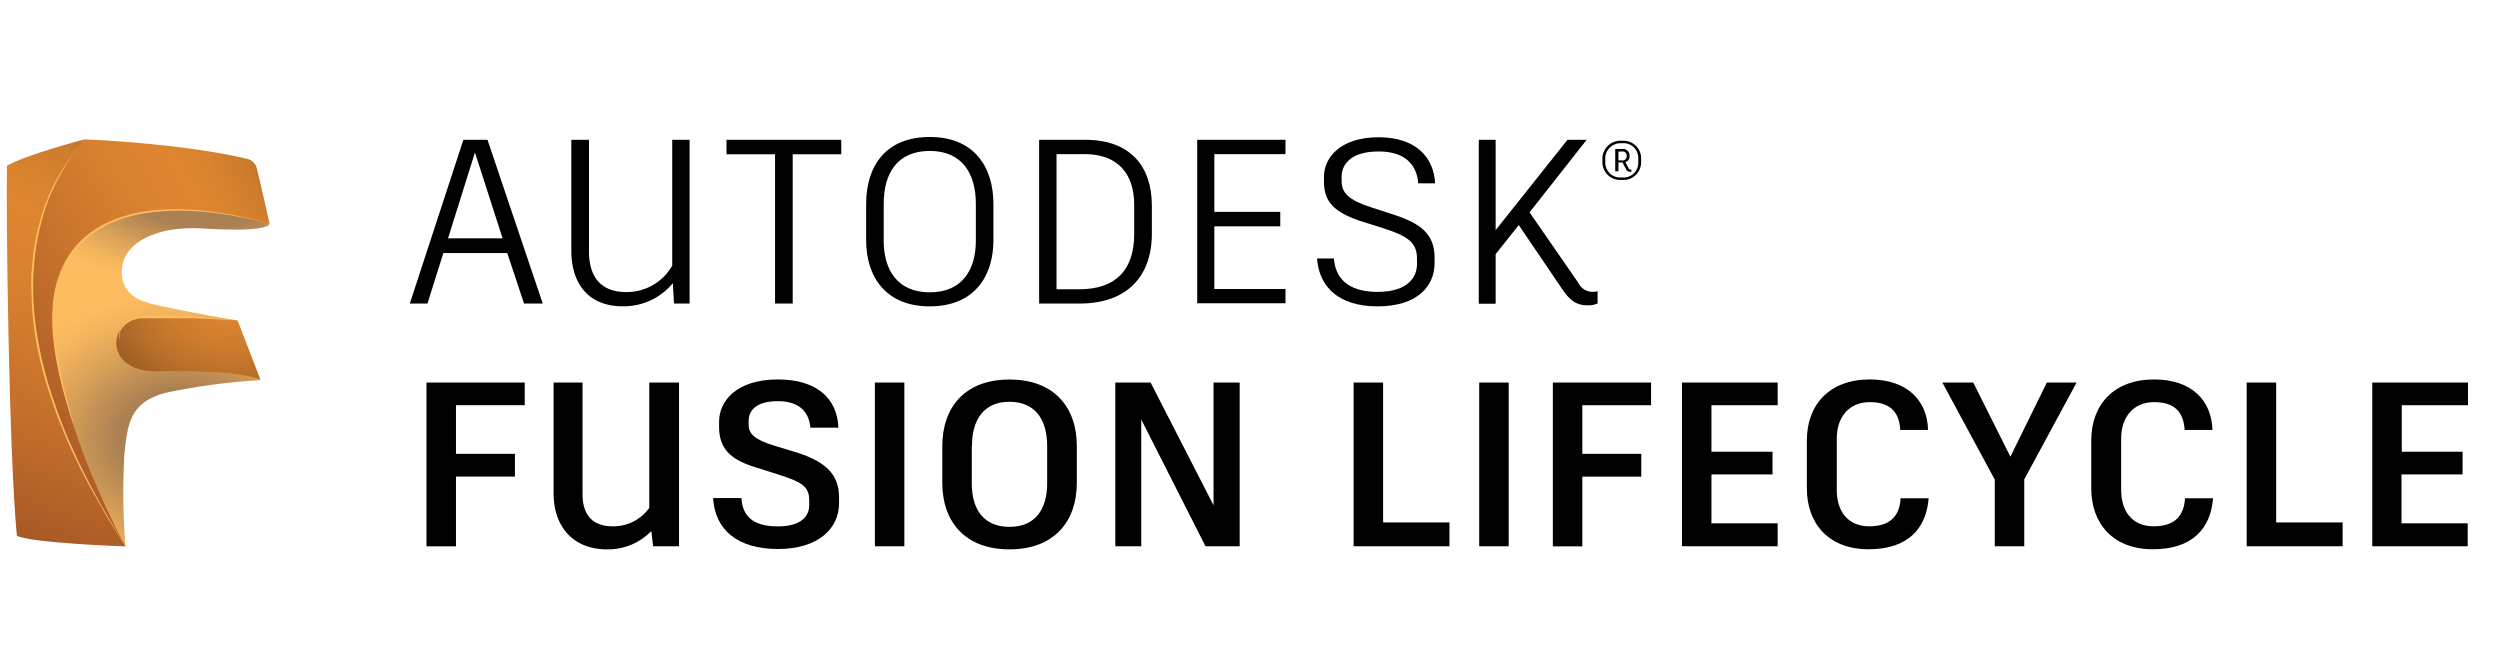 <svg id="letter_form" data-name="letter form" xmlns="http://www.w3.org/2000/svg" xmlns:xlink="http://www.w3.org/1999/xlink" viewBox="0 0 283.24 74.27"><defs><style>.cls-1{fill:none;}.cls-2{clip-path:url(#clip-path);}.cls-3{clip-path:url(#clip-path-2);}.cls-4{fill:#e82;}.cls-5{clip-path:url(#clip-path-3);}.cls-6{fill:url(#linear-gradient);}.cls-7{clip-path:url(#clip-path-4);}.cls-8{fill:url(#linear-gradient-2);}.cls-9{clip-path:url(#clip-path-5);}.cls-10{fill:url(#radial-gradient);}.cls-11{clip-path:url(#clip-path-6);}.cls-12{fill:url(#radial-gradient-2);}.cls-13{fill:#fdbc5f;}.cls-14{clip-path:url(#clip-path-8);}.cls-15{fill:url(#radial-gradient-3);}</style><clipPath id="clip-path"><rect class="cls-1" x="-6.5" y="15.79" width="37.04" height="46.16"/></clipPath><clipPath id="clip-path-2"><rect class="cls-1" x="-17.21" y="9.66" width="60.99" height="60.99"/></clipPath><clipPath id="clip-path-3"><path class="cls-1" d="M0.79,18.77C0.67,23.88,1,51.29,1.91,60.69c1.32,0.8,12.29,1.25,12.34,1.2-17.52-27.22-9-40.31-4.58-46.11-0.18,0-7,1.85-8.87,3"/></clipPath><linearGradient id="linear-gradient" x1="-103.47" y1="-781.48" x2="-103.41" y2="-781.48" gradientTransform="matrix(856.24, 0, 0, -856.24, 88579.51, -669099.41)" gradientUnits="userSpaceOnUse"><stop offset="0" stop-color="#a75726"/><stop offset="0" stop-color="#a75726"/><stop offset="0.28" stop-color="#c5702b"/><stop offset="0.52" stop-color="#d7802f"/><stop offset="0.69" stop-color="#de8530"/><stop offset="0.76" stop-color="#da832f"/><stop offset="0.84" stop-color="#ce7c2e"/><stop offset="0.91" stop-color="#b9702b"/><stop offset="0.99" stop-color="#9d5f26"/><stop offset="1" stop-color="#9a5e26"/><stop offset="1" stop-color="#9a5e26"/></linearGradient><clipPath id="clip-path-4"><path class="cls-1" d="M14.24,61.9C11.52,56.08,1,35.85,8.93,27.78c7-7.08,21.62-2.39,21.62-2.39s-1-4.54-1.45-6.29A1.41,1.41,0,0,0,28,18C20.59,16.22,9.87,15.8,9.67,15.79,9.75,15.86-6.5,29.69,14.24,61.9M9.67,15.79h0"/></clipPath><linearGradient id="linear-gradient-2" x1="-103.42" y1="-782.65" x2="-103.36" y2="-782.65" gradientTransform="matrix(723.65, 0, 0, -723.65, 74838.89, -566329.93)" xlink:href="#linear-gradient"/><clipPath id="clip-path-5"><path class="cls-1" d="M8.13,30.41h-1c-4.68,9.95,7,31.38,7.08,31.5a78.77,78.77,0,0,1-.13-10.34c0.36-3.28.48-6,4.72-7.08a70.7,70.7,0,0,1,10.68-1.42c-0.26-.19-2-1.12-11.8-1-6,.08-5.62-6-1.29-6.18,3.79-.16,10.47.4,10.47,0.4s-5.78-.93-9.66-1.86c-1.85-.44-3.58-1.43-3.4-4H8.13Z"/></clipPath><radialGradient id="radial-gradient" cx="-103.82" cy="-785.8" r="0.06" gradientTransform="matrix(356.88, 0, 0, -273.92, 37071.95, -215197.05)" gradientUnits="userSpaceOnUse"><stop offset="0" stop-color="#ab8052"/><stop offset="0.34" stop-color="#ab8052"/><stop offset="0.37" stop-color="#b18453"/><stop offset="0.65" stop-color="#daa259"/><stop offset="0.87" stop-color="#f4b55e"/><stop offset="1" stop-color="#fdbc5f"/></radialGradient><clipPath id="clip-path-6"><path class="cls-1" d="M9,27.68a10.1,10.1,0,0,0-1.91,2.74l0.39,0.45,5.94,0.05,0.4-.52c0.06-1.89,2.32-4.95,9.47-4.5s7.23-.51,7.23-0.51a36.73,36.73,0,0,0-10.28-1.61c-4,0-8.31.87-11.24,3.9"/></clipPath><radialGradient id="radial-gradient-2" cx="-103.17" cy="-790.85" r="0.06" gradientTransform="matrix(0, 396.52, 174.15, 0, 137751.35, 40940.32)" xlink:href="#radial-gradient"/><clipPath id="clip-path-8"><path class="cls-1" d="M29.52,43.06h0M16.41,35.88c-4.33.18-4.67,6.26,1.29,6.18,9.76-.13,11.56.8,11.83,1l-2.62-6.77s-5.15-.44-9-0.44c-0.54,0-1.05,0-1.52,0"/></clipPath><radialGradient id="radial-gradient-3" cx="-104.48" cy="-787.56" r="0.06" gradientTransform="matrix(282.15, 0, 0, -222.74, 29505.25, -175388.66)" gradientUnits="userSpaceOnUse"><stop offset="0" stop-color="#de8530"/><stop offset="0.23" stop-color="#da832f"/><stop offset="0.45" stop-color="#ce7c2d"/><stop offset="0.68" stop-color="#ba702a"/><stop offset="0.9" stop-color="#9e6026"/><stop offset="1" stop-color="#8f5723"/></radialGradient></defs><title>Fusion_Lifecycle_2017_stacked</title><g class="cls-2"><g class="cls-3"><path class="cls-4" d="M12.33,61.64c-4.74,0-8.86-.47-10.13-1.15C1.35,51.12,1,24.52,1.1,19,3,17.91,9.27,16.19,9.74,16.12H9.83A114.78,114.78,0,0,1,28,18.29a1.22,1.22,0,0,1,.92,1c0.43,1.59,1.29,5.55,1.42,6.16-0.13.11-.77,0.47-3.68,0.47-0.95,0-2.06,0-3.3-.12-0.47,0-.94,0-1.38,0a10.92,10.92,0,0,0-6.39,1.64,4.17,4.17,0,0,0-1.87,3.07c-0.15,2.23,1,3.6,3.53,4.21,3.5,0.84,8.59,1.65,9.49,1.79l2.5,6.43a68.17,68.17,0,0,0-10.41,1.39C14.63,45.36,14.34,48,14,51.12l0,0.38a78.54,78.54,0,0,0,.11,10.12l-1.75,0"/></g><g class="cls-5"><rect class="cls-6" x="-19.2" y="22.55" width="49.37" height="32.64" transform="translate(-32.83 30.32) rotate(-69.4)"/></g><g class="cls-7"><rect class="cls-8" x="-15.4" y="9.68" width="54.85" height="58.33" transform="translate(-17.44 10.82) rotate(-29.24)"/></g><g class="cls-9"><rect class="cls-10" x="2.48" y="30.41" width="27.04" height="31.5"/></g><g class="cls-11"><rect class="cls-12" x="13.7" y="15.26" width="10.27" height="24.19" transform="translate(-10.83 42.28) rotate(-82.16)"/></g><g class="cls-3"><path class="cls-13" d="M14.24,61.9l-0.31-.47c-0.2-.31-0.49-0.75-0.85-1.33s-0.8-1.28-1.28-2.1-1-1.75-1.57-2.78-1.14-2.15-1.72-3.36c-0.29-.6-0.58-1.23-0.86-1.87L7.23,49C7.09,48.67,7,48.34,6.82,48c-0.54-1.36-1-2.78-1.49-4.26C5.1,43,4.9,42.26,4.71,41.5S4.35,40,4.2,39.22a37.55,37.55,0,0,1-.59-4.62c0-.77-0.07-1.53-0.07-2.28s0-1.5.1-2.23a26.65,26.65,0,0,1,.66-4.17,24.75,24.75,0,0,1,1.16-3.6A22,22,0,0,1,6.9,19.46a21.14,21.14,0,0,1,1.37-2c0.41-.54.77-0.95,1-1.22l0.28-.31,0.1-.1-0.1.11-0.28.31c-0.24.28-.58,0.69-1,1.24A21.05,21.05,0,0,0,7,19.5,23.47,23.47,0,0,0,5.6,22.37,24.61,24.61,0,0,0,4.48,26a28.23,28.23,0,0,0-.63,4.14c-0.06.73-.09,1.47-0.09,2.21s0,1.51.07,2.27a37.48,37.48,0,0,0,.6,4.59q0.22,1.14.5,2.27c0.19,0.75.39,1.5,0.61,2.23C6,45.14,6.48,46.56,7,47.92s1.1,2.65,1.66,3.86,1.13,2.34,1.68,3.37,1.06,2,1.53,2.79,0.89,1.54,1.24,2.12l0.83,1.35,0.3,0.48"/></g><g class="cls-14"><rect class="cls-15" x="11.74" y="35.86" width="17.78" height="7.21"/></g><g class="cls-3"><path class="cls-13" d="M30.55,25.39s-0.66-.21-1.83-0.48a41.15,41.15,0,0,0-4.9-.84c-1-.11-2.14-0.19-3.32-0.2a24.5,24.5,0,0,0-3.69.23,16.4,16.4,0,0,0-3.81,1,11,11,0,0,0-3.43,2.14,9.71,9.71,0,0,0-1.34,1.53,10.42,10.42,0,0,0-1,1.76A11.54,11.54,0,0,0,6.6,32.4a14.61,14.61,0,0,0-.34,1.91,19.91,19.91,0,0,0,0,3.69c0,0.59.11,1.16,0.18,1.7s0.16,1.08.25,1.58c0.18,1,.39,1.93.58,2.75s0.38,1.52.54,2.1,0.29,1,.38,1.34L8.29,48l-0.15-.47c-0.1-.31-0.24-0.76-0.42-1.33s-0.38-1.28-.6-2.09-0.43-1.73-.63-2.75A29.18,29.18,0,0,1,6,38a20.12,20.12,0,0,1,0-3.73,13.78,13.78,0,0,1,.34-1.95A11.77,11.77,0,0,1,7,30.43a10.66,10.66,0,0,1,1-1.79,9.92,9.92,0,0,1,1.37-1.56,11.21,11.21,0,0,1,3.5-2.17,16.47,16.47,0,0,1,3.87-1,24.66,24.66,0,0,1,3.72-.2,32.31,32.31,0,0,1,3.33.24c1,0.13,2,.28,2.78.44s1.54,0.32,2.12.47c1.17,0.29,1.82.51,1.82,0.51"/><path class="cls-13" d="M26.91,36.29l-2.4-.12-1.16-.06L22,36.06l-0.69,0-0.7,0-0.71,0H17.79l-1.38,0-0.33,0H15.92l-0.16,0a3.61,3.61,0,0,0-.6.17,3.15,3.15,0,0,0-1,.58A1.93,1.93,0,0,0,14,37l-0.09.09,0,0,0,0-0.14.19-0.12.19-0.05.09,0,0.09,0,0.09,0,0.09-0.06.17,0,0.16a2.16,2.16,0,0,0-.06.27l0,0.11v0s0-.07,0-0.11l0-.13a1.33,1.33,0,0,1,0-.15l0-.16,0.06-.17,0-.09,0-.09,0-.1,0-.1a2.81,2.81,0,0,1,.61-0.79,3.27,3.27,0,0,1,1-.63,3.74,3.74,0,0,1,.62-0.19l0.33-.06,0.33,0,0.69,0,0.7,0H20l0.71,0,0.7,0,0.69,0L23.35,36l1.16,0.09,1,0.09,0.76,0.07,0.49,0.05,0.17,0"/></g></g><path d="M57.47,28.67H50.23l-1.8,5.72h-2l6.07-18.55h2.73l6.26,18.55H59.37ZM50.76,27h6.18l-3.13-9.73Z"/><path d="M78.13,15.84V34.39H76.36l-0.13-2.31a7.2,7.2,0,0,1-5.7,2.62c-4.06,0-5.8-2.81-5.8-6.28V15.84h2V28.51c0,2.54,1.09,4.58,4.21,4.58a5.92,5.92,0,0,0,5.22-3V15.84h2Z"/><path d="M95.35,17.48H89.81V34.39h-2V17.48H82.31V15.84h13v1.64Z"/><path d="M112.55,23.13v4.08c0,4.16-2.23,7.5-7.21,7.5s-7.21-3.34-7.21-7.5V23.13c0-4.37,2.25-7.61,7.21-7.61S112.55,18.83,112.55,23.13Zm-12.43,0v4.16c0,3.26,1.54,5.83,5.22,5.83s5.22-2.57,5.22-5.83V23.1c0-3.42-1.54-6-5.22-6S100.12,19.63,100.12,23.1Z"/><path d="M130.5,23.26v3.23c0,4.85-2.86,7.9-8.16,7.9h-4.61V15.84H123C128,15.84,130.5,18.81,130.5,23.26Zm-2-.05c0-3.55-1.88-5.75-5.62-5.75h-3.18V32.77h2.62c4.06,0,6.18-2.17,6.18-6.23V23.21Z"/><path d="M137.58,17.45V24h7.47v1.64h-7.47v7.1h8.06v1.62h-10V15.84h10v1.62h-8.06Z"/><path d="M149.22,29.28h1.91c0.13,2,1.35,3.79,4.93,3.79s4.48-1.78,4.48-3.15V29.3c0-1.88-1.11-2.57-3.9-3.47L154,25c-2.86-1-4-2.15-4-4.4V20c0-2,1.7-4.45,6.2-4.45,4.21,0,6.25,2.28,6.39,5.22h-1.91c-0.13-1.8-1.19-3.61-4.48-3.61S152,18.75,152,20V20.5c0,1.38.82,2.17,3.37,3L158,24.35c3,1,4.53,2.2,4.53,4.82v0.66c0,2.49-1.83,4.88-6.47,4.88C151.69,34.71,149.43,32.51,149.22,29.28Z"/><path d="M181,33l0,1.38a2.47,2.47,0,0,1-1.09.21c-1.22,0-1.93-.42-2.84-1.72l-5-7.37-2.62,3.29v5.62h-1.91V15.84h1.91V26.07l8.14-10.23h2.17l-6.47,8.22,5.54,8a1.76,1.76,0,0,0,1.67,1A3.06,3.06,0,0,0,181,33Z"/><path d="M185.93,17.8v0.66a2,2,0,0,1-2.2,1.92,2,2,0,0,1-2.18-1.92V17.8a2.05,2.05,0,0,1,2.2-1.85A2,2,0,0,1,185.93,17.8Zm-0.32,0a1.68,1.68,0,0,0-1.87-1.57,1.74,1.74,0,0,0-1.87,1.57v0.67a1.69,1.69,0,0,0,1.87,1.63,1.66,1.66,0,0,0,1.87-1.63V17.8Zm-0.83,1.41h0.05v0.25a0.57,0.57,0,0,1-.2,0,0.41,0.41,0,0,1-.38-0.25l-0.43-.81h-0.46v1H183V16.88h0.74a0.75,0.75,0,0,1,.88.67v0.18a0.63,0.63,0,0,1-.48.63l0.39,0.73A0.22,0.22,0,0,0,184.79,19.21Zm-0.48-1.49V17.57a0.45,0.45,0,0,0-.55-0.4h-0.39v1h0.35A0.48,0.48,0,0,0,184.3,17.72Z"/><path d="M51.66,45.91v5.51h6.68V54H51.66v7.9H48.32V43.34H59.45v2.57H51.66Z"/><path d="M76.93,43.34V61.89H74l-0.21-1.72a6.8,6.8,0,0,1-5,2.07c-4,0-6.07-2.73-6.07-6.33V43.34H66V56c0,2.12.93,3.63,3.45,3.63a5,5,0,0,0,4.11-2.09V43.34h3.34Z"/><path d="M80.79,56.43H84c0.11,1.7.93,3.21,4.13,3.21,2.84,0,3.55-1.33,3.55-2.39V56.67c0-1.56-.85-2.07-3.53-2.92l-2.68-.85c-2.84-.87-4-2.2-4-4.53V47.76c0-2.25,1.88-4.77,6.68-4.77,4.19,0,6.71,2,6.84,5.46H91.81c-0.13-1.59-1.06-3-3.68-3s-3.31,1.19-3.31,2.23v0.45c0,1,.66,1.7,3,2.39l2.68,0.82c3,1,4.56,2.39,4.56,5v0.69c0,2.81-2.31,5.17-6.92,5.17S81,60,80.79,56.43Z"/><path d="M99.12,43.34h3.34V61.89H99.12V43.34Z"/><path d="M122,50.55v4.16c0,4.32-2.52,7.53-7.63,7.53s-7.61-3.21-7.61-7.53V50.55c0-4.37,2.52-7.55,7.61-7.55S122,46.17,122,50.55Zm-11.9,0v4.24c0,2.92,1.35,4.9,4.27,4.9s4.27-2,4.27-4.9V50.52c0-3-1.38-5-4.27-5S110.12,47.53,110.12,50.52Z"/><path d="M140.45,43.34V61.89h-3.87L129.3,47.53V61.89h-2.94V43.34h4l7.13,13.91V43.34h3Z"/><path d="M164.22,59.19v2.7H153.36V43.34h3.34V59.19h7.53Z"/><path d="M167.59,43.34h3.34V61.89h-3.34V43.34Z"/><path d="M179.27,45.91v5.51h6.68V54h-6.68v7.9h-3.34V43.34h11.13v2.57h-7.79Z"/><path d="M193.9,45.91v5.27h6.92v2.57H193.9v5.54h7.5v2.6H190.56V43.34H201.4v2.57h-7.5Z"/><path d="M204.71,55.32V49.91c0-4.05,2.54-6.92,7.13-6.92,4.35,0,6.52,2.49,6.6,5.72h-3.15c-0.11-2-1.11-3.15-3.45-3.15s-3.74,1.67-3.74,4.13v5.83c0,2.46,1.3,4.11,3.68,4.11s3.45-1.19,3.55-3.18h3.18c-0.27,3.42-2.33,5.78-6.81,5.78S204.71,59.37,204.71,55.32Z"/><path d="M229.34,54.31v7.58H226V54.34l-5.94-11h3.5l4.21,8.4,4.13-8.4h3.37Z"/><path d="M236.93,55.32V49.91c0-4.05,2.54-6.92,7.13-6.92,4.35,0,6.52,2.49,6.6,5.72h-3.15c-0.11-2-1.11-3.15-3.45-3.15s-3.74,1.67-3.74,4.13v5.83c0,2.46,1.3,4.11,3.68,4.11s3.45-1.19,3.55-3.18h3.18c-0.27,3.42-2.33,5.78-6.81,5.78S236.93,59.37,236.93,55.32Z"/><path d="M265.41,59.19v2.7H254.54V43.34h3.34V59.19h7.53Z"/><path d="M272.11,45.91v5.27H279v2.57h-6.92v5.54h7.5v2.6H268.77V43.34h10.84v2.57h-7.5Z"/></svg>
